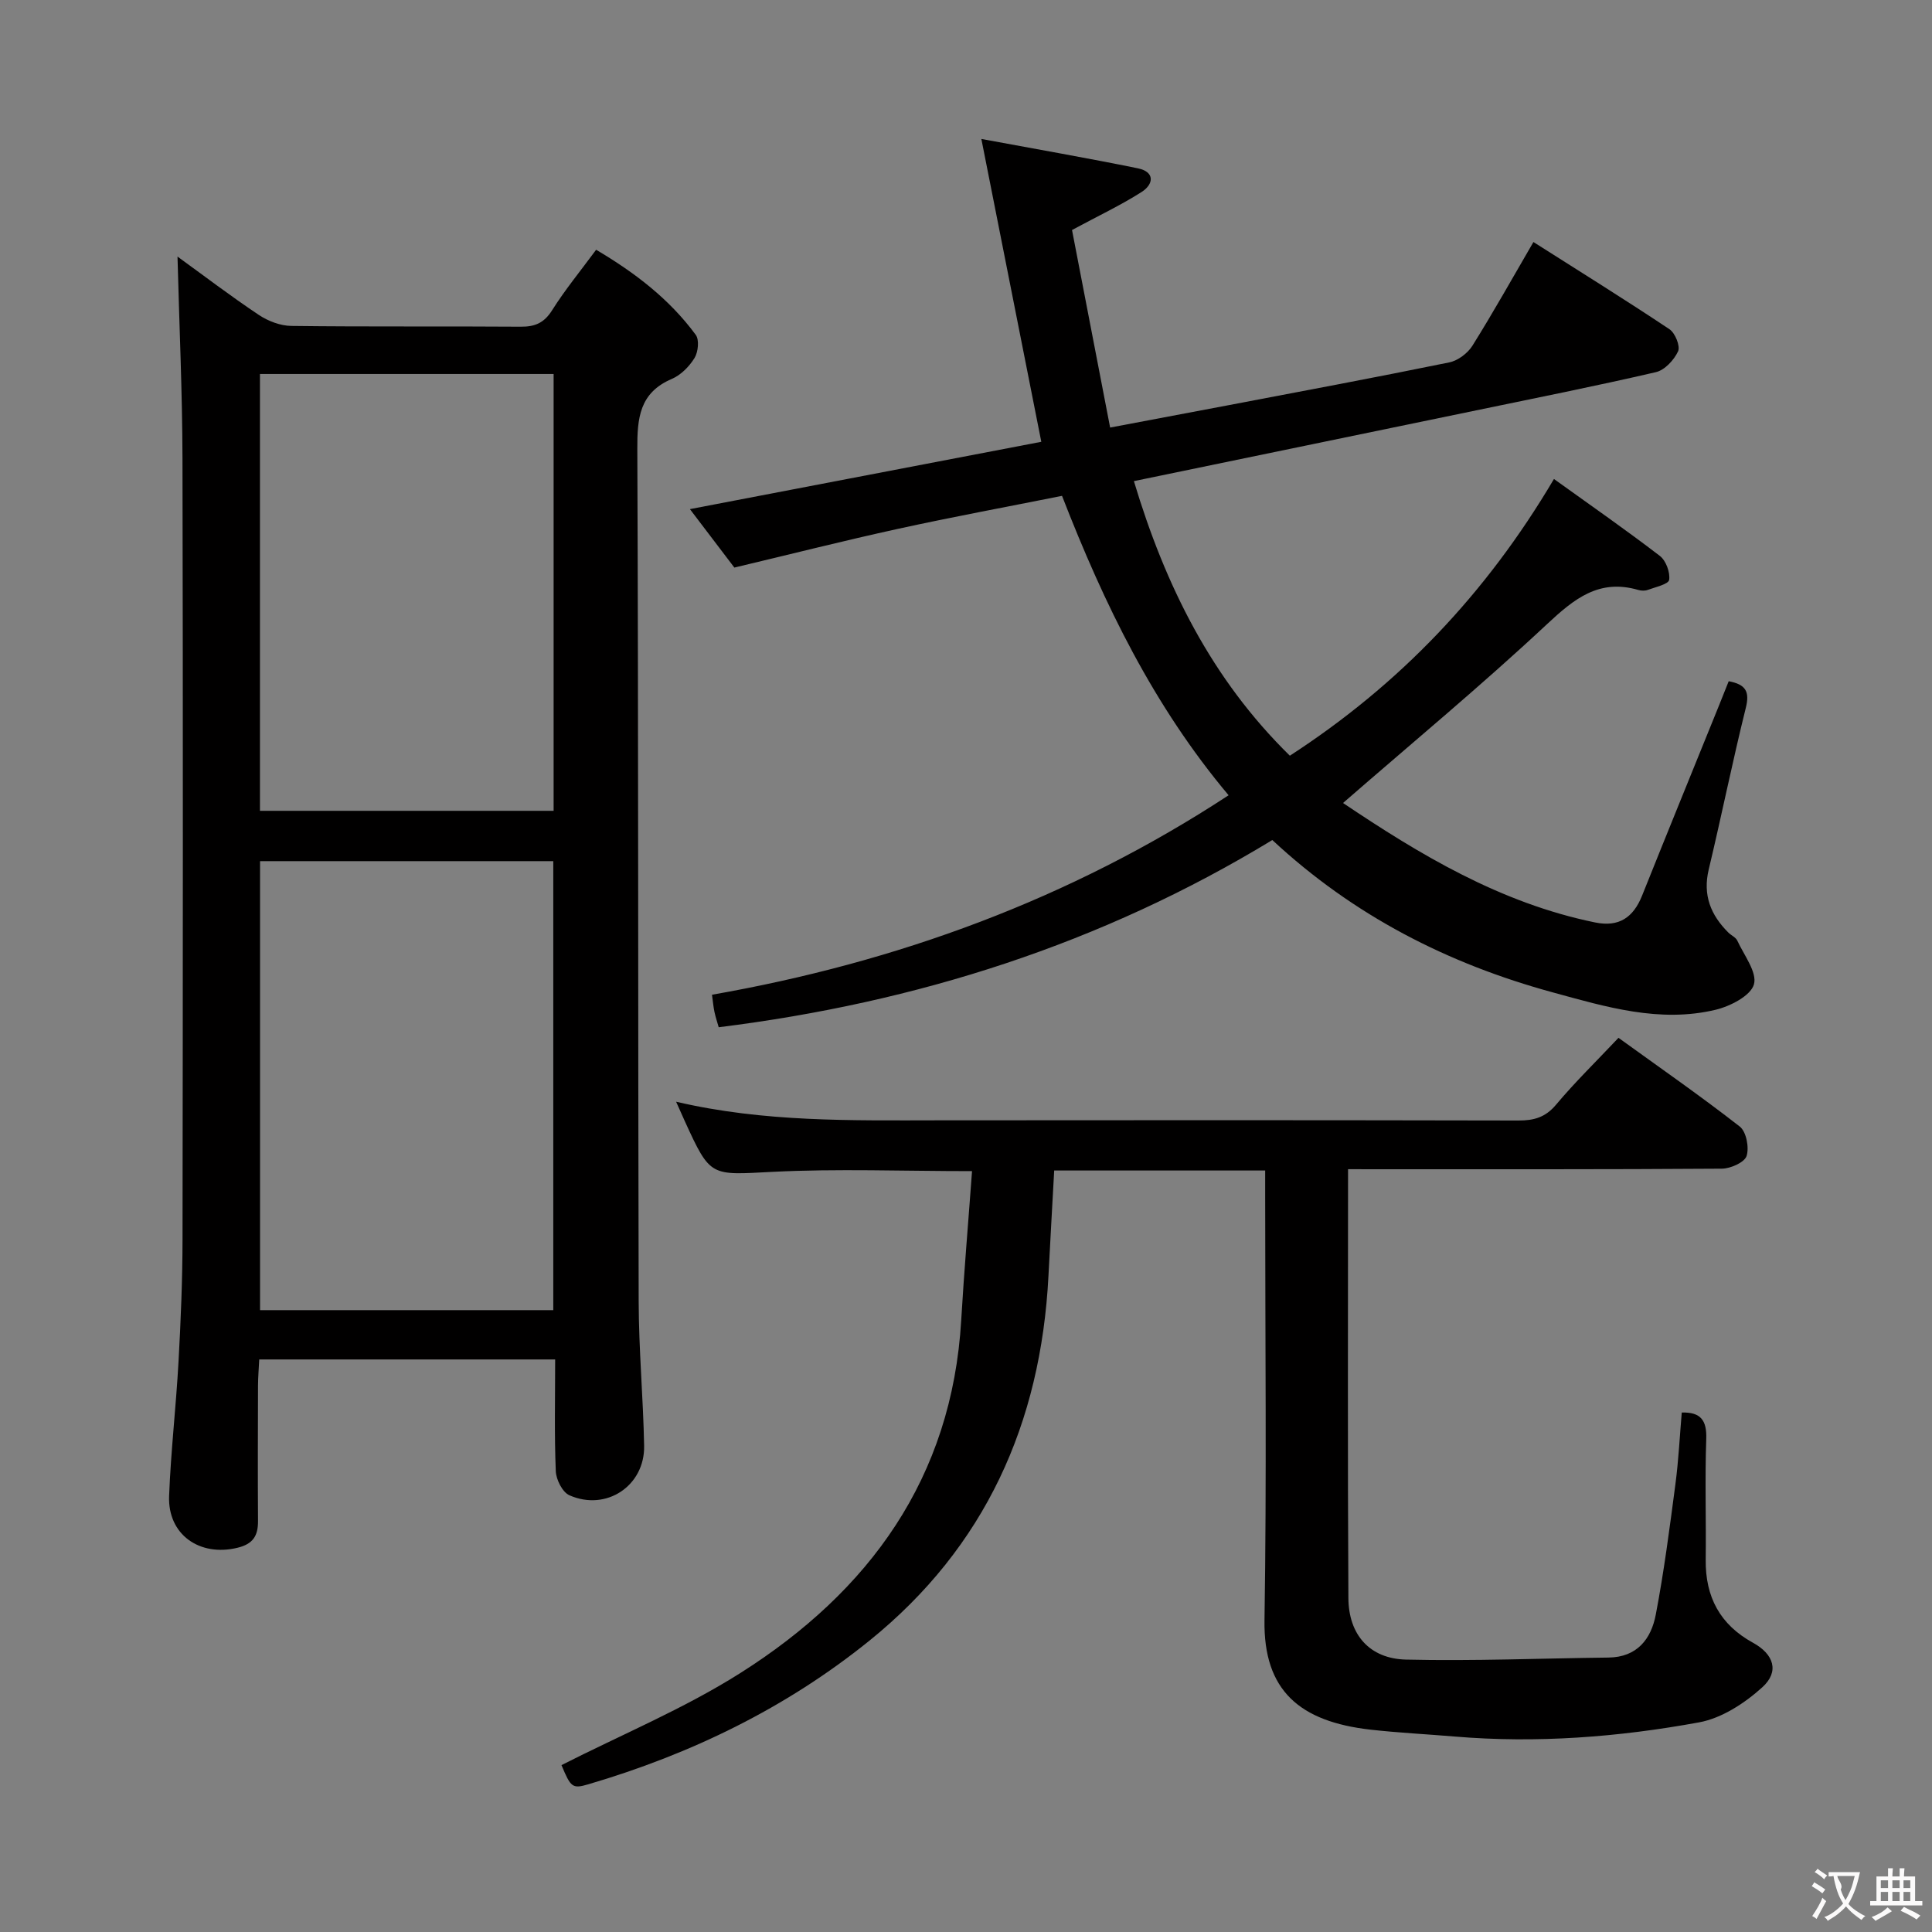 <svg enable-background="new 0 0 400 400" viewBox="0 0 400 400" xmlns="http://www.w3.org/2000/svg"><rect x="0" y="0" width="400" height="400" fill="#808080" stroke="none"/><g fill="#010000"><path d="m36.75 53.12c5.24 3.8 10.91 8.12 16.82 12.07 1.93 1.29 4.49 2.27 6.77 2.29 15.83.2 31.66.04 47.49.16 2.99.02 4.86-.82 6.5-3.44 2.65-4.2 5.83-8.07 9.09-12.49 7.99 4.72 15.17 10.19 20.63 17.62.76 1.03.5 3.55-.25 4.78-1.09 1.77-2.83 3.54-4.71 4.34-6.71 2.87-7.17 8.12-7.14 14.53.24 58.82.13 117.63.28 176.45.02 9.97.94 19.94 1.13 29.92.15 8.28-7.85 13.6-15.47 10.23-1.44-.63-2.75-3.24-2.82-4.99-.31-7.61-.13-15.23-.13-23.13-20.62 0-40.7 0-61.27 0-.09 1.88-.24 3.66-.25 5.44-.03 9.33-.06 18.66 0 27.99.02 3.09-1.03 4.79-4.3 5.57-7.81 1.87-14.41-2.74-14.11-10.72.36-9.28 1.44-18.54 1.95-27.82.47-8.47.82-16.95.83-25.43.07-53.82.11-107.64-.01-161.46-.03-13.91-.67-27.83-1.03-41.91zm77.8 218.13c0-31.23 0-62.11 0-92.96-20.47 0-40.56 0-60.71 0v92.96zm.07-103.38c0-30.38 0-60.28 0-90.44-20.39 0-40.46 0-60.8 0v90.44z"/><path d="m321.73 99.17c7.74 5.56 14.96 10.58 21.93 15.93 1.26.97 2.15 3.4 1.92 4.95-.14.91-2.83 1.49-4.42 2.08-.59.22-1.36.19-1.98.01-8.1-2.35-13.23 1.8-18.88 7.08-13.58 12.69-27.93 24.58-42.24 37.03 15.87 10.67 32.57 20.73 52.22 24.74 4.94 1.01 7.9-1.07 9.7-5.57 5.24-13.1 10.58-26.16 15.87-39.23.68-1.68 1.34-3.36 2.06-5.15 3.48.66 4.4 2.08 3.54 5.52-2.76 11.11-5.02 22.34-7.68 33.47-1.26 5.29.42 9.43 4.08 13.06.59.58 1.52.97 1.84 1.66 1.39 3.02 4.16 6.58 3.44 9.07-.69 2.36-4.9 4.51-7.92 5.24-11.58 2.77-22.69-.58-33.77-3.61-21.67-5.92-41.18-15.86-58.02-31.53-35.34 21.49-73.64 33.67-114.62 38.76-.29-1.03-.65-2.09-.88-3.18-.21-.97-.29-1.96-.51-3.55 38.25-6.71 74.12-19.78 106.96-41.3-15.52-18.47-25.73-39.46-34.49-61.99-11.3 2.26-22.67 4.36-33.95 6.83-11.16 2.44-22.23 5.25-33.89 8.02-2.64-3.48-5.71-7.51-9.2-12.1 24.91-4.77 48.94-9.38 72.75-13.94-4.06-20.53-8.07-40.76-12.41-62.7 11.7 2.17 22.08 3.97 32.4 6.08 3.57.73 3.29 3.29.79 4.89-4.29 2.74-8.93 4.92-14.42 7.88 2.51 13.02 5.13 26.62 7.89 40.9 8.73-1.65 16.49-3.1 24.25-4.58 15.33-2.92 30.67-5.78 45.96-8.91 1.78-.36 3.81-1.88 4.79-3.44 4.32-6.9 8.29-14.01 12.64-21.48 9.52 6.05 18.94 11.9 28.16 18.05 1.18.78 2.28 3.5 1.79 4.57-.84 1.81-2.77 3.9-4.6 4.32-12.6 2.92-25.29 5.44-37.96 8.07-23.2 4.8-46.4 9.59-70.11 14.49 6.5 21.65 16.11 41 32.29 56.85 22.62-14.68 40.6-33.45 54.68-57.29z"/><path d="m279.1 242.07c0 30.16-.1 59.47.07 88.79.04 7.58 4.39 12.56 11.93 12.74 13.96.33 27.94-.26 41.92-.42 5.94-.07 8.83-3.86 9.79-8.88 1.71-8.95 2.88-18.01 4.07-27.05.65-4.92.89-9.9 1.31-14.8 3.96-.12 5.21 1.65 5.07 5.49-.29 8.32-.01 16.66-.11 24.99-.09 7.7 2.96 13.44 9.8 17.19 4.31 2.37 5.49 5.96 1.94 9.19-3.64 3.31-8.42 6.43-13.13 7.29-16.68 3.05-33.59 4.36-50.59 2.93-5.79-.49-11.61-.77-17.39-1.42-14.69-1.66-22.21-8.09-21.98-22.67.46-29.15.14-58.31.14-87.47 0-1.79 0-3.57 0-5.63-14.76 0-29.01 0-43.68 0-.4 7.36-.82 14.61-1.19 21.86-1.57 30.45-13.09 56.11-37.05 75.47-17.27 13.95-36.95 23.49-58.22 29.75-3.29.97-3.63.64-5.55-3.97 12.43-6.32 25.39-11.69 37.07-19.09 26.68-16.9 43.78-40.35 45.69-73.05.6-10.22 1.48-20.43 2.24-30.84-14.45 0-27.91-.53-41.32.15-12.84.65-12.81 1.2-18.15-10.5-.54-1.18-1.06-2.36-1.8-4.02 18.22 4.26 36.33 3.87 54.44 3.85 39.99-.05 79.97-.04 119.96.04 3.21.01 5.58-.65 7.78-3.27 3.93-4.69 8.34-8.98 12.93-13.85 8.58 6.2 17.02 12.06 25.11 18.37 1.35 1.05 1.98 4.34 1.41 6.1-.43 1.32-3.31 2.6-5.1 2.62-23.82.17-47.65.11-71.48.12-1.81-.01-3.6-.01-5.93-.01z"/></g><path d="m377.9 391.2c-.2.3-.4.5-.6.8-.7-.6-1.4-1-2.2-1.5.2-.3.4-.5.5-.8.6.4 1.4.8 2.3 1.5zm-1.8 6.1c-.2-.2-.5-.4-.9-.6.4-.6.8-1.2 1.2-1.9s.7-1.3.9-1.9c.3.3.5.5.8.7-.7 1.3-1.4 2.6-2 3.7zm2.2-9c-.3.3-.5.5-.6.8-.6-.6-1.3-1.1-2-1.5.3-.3.5-.5.6-.7.6.5 1.3.9 2 1.4zm.3.2v-.9h2 4.5c-.3 1.3-.6 2.5-1 3.6s-.9 2.1-1.4 3c.4.5 1 1 1.6 1.4s1.2.8 1.9 1.1c-.3.2-.5.4-.8.8-.4-.3-1-.7-1.6-1.2s-1.2-1.1-1.6-1.6c-.5.6-1.1 1.1-1.7 1.6s-1.4.9-2.1 1.4c-.1-.3-.3-.5-.7-.8.6-.2 1.2-.5 1.9-1s1.4-1.1 2-1.8c-.5-.8-.9-1.6-1.2-2.5s-.6-2-.8-3.2c-.4.1-.7.1-1 .1zm2.5 2.7c.3 1 .7 1.7 1 2.2.3-.5.6-1.1 1-2s.6-1.9.9-3h-3.2-.4c.1.9 1.3 1.8.7 2.8z" fill="#fbfafa"/><path d="m396.5 388.5v1.5 3.6h1.5v.9c-.4 0-1 0-1.7 0h-7.9c-.5 0-.9 0-1.2 0v-.9h1.3v-3.5c0-.7 0-1.2 0-1.6h2.4c0-.8 0-1.4 0-1.7h1c0 .3-.1.8-.1 1.7h1.5c0-.8 0-1.4 0-1.7h1c0 .3-.1.9-.1 1.7zm-8.2 9.2c-.2-.3-.5-.5-.8-.8.8-.3 1.4-.6 1.9-.9s1-.7 1.4-1.1c.3.3.6.5.9.8-1.6 1-2.8 1.6-3.4 2zm2.6-6.8v-1.6h-1.5v1.6zm0 2.7v-1.9h-1.5v1.9zm2.4-2.7v-1.6h-1.5v1.6zm0 2.7v-1.9h-1.5v1.9zm.2 2 .7-.8c.4.2.9.5 1.6.8s1.3.7 1.8 1c-.3.3-.5.5-.8.8-.4-.3-1.5-1-3.3-1.8zm2-4.7v-1.6h-1.4v1.6zm0 2.7v-1.9h-1.4v1.9z" fill="#fbfafa"/></svg>
